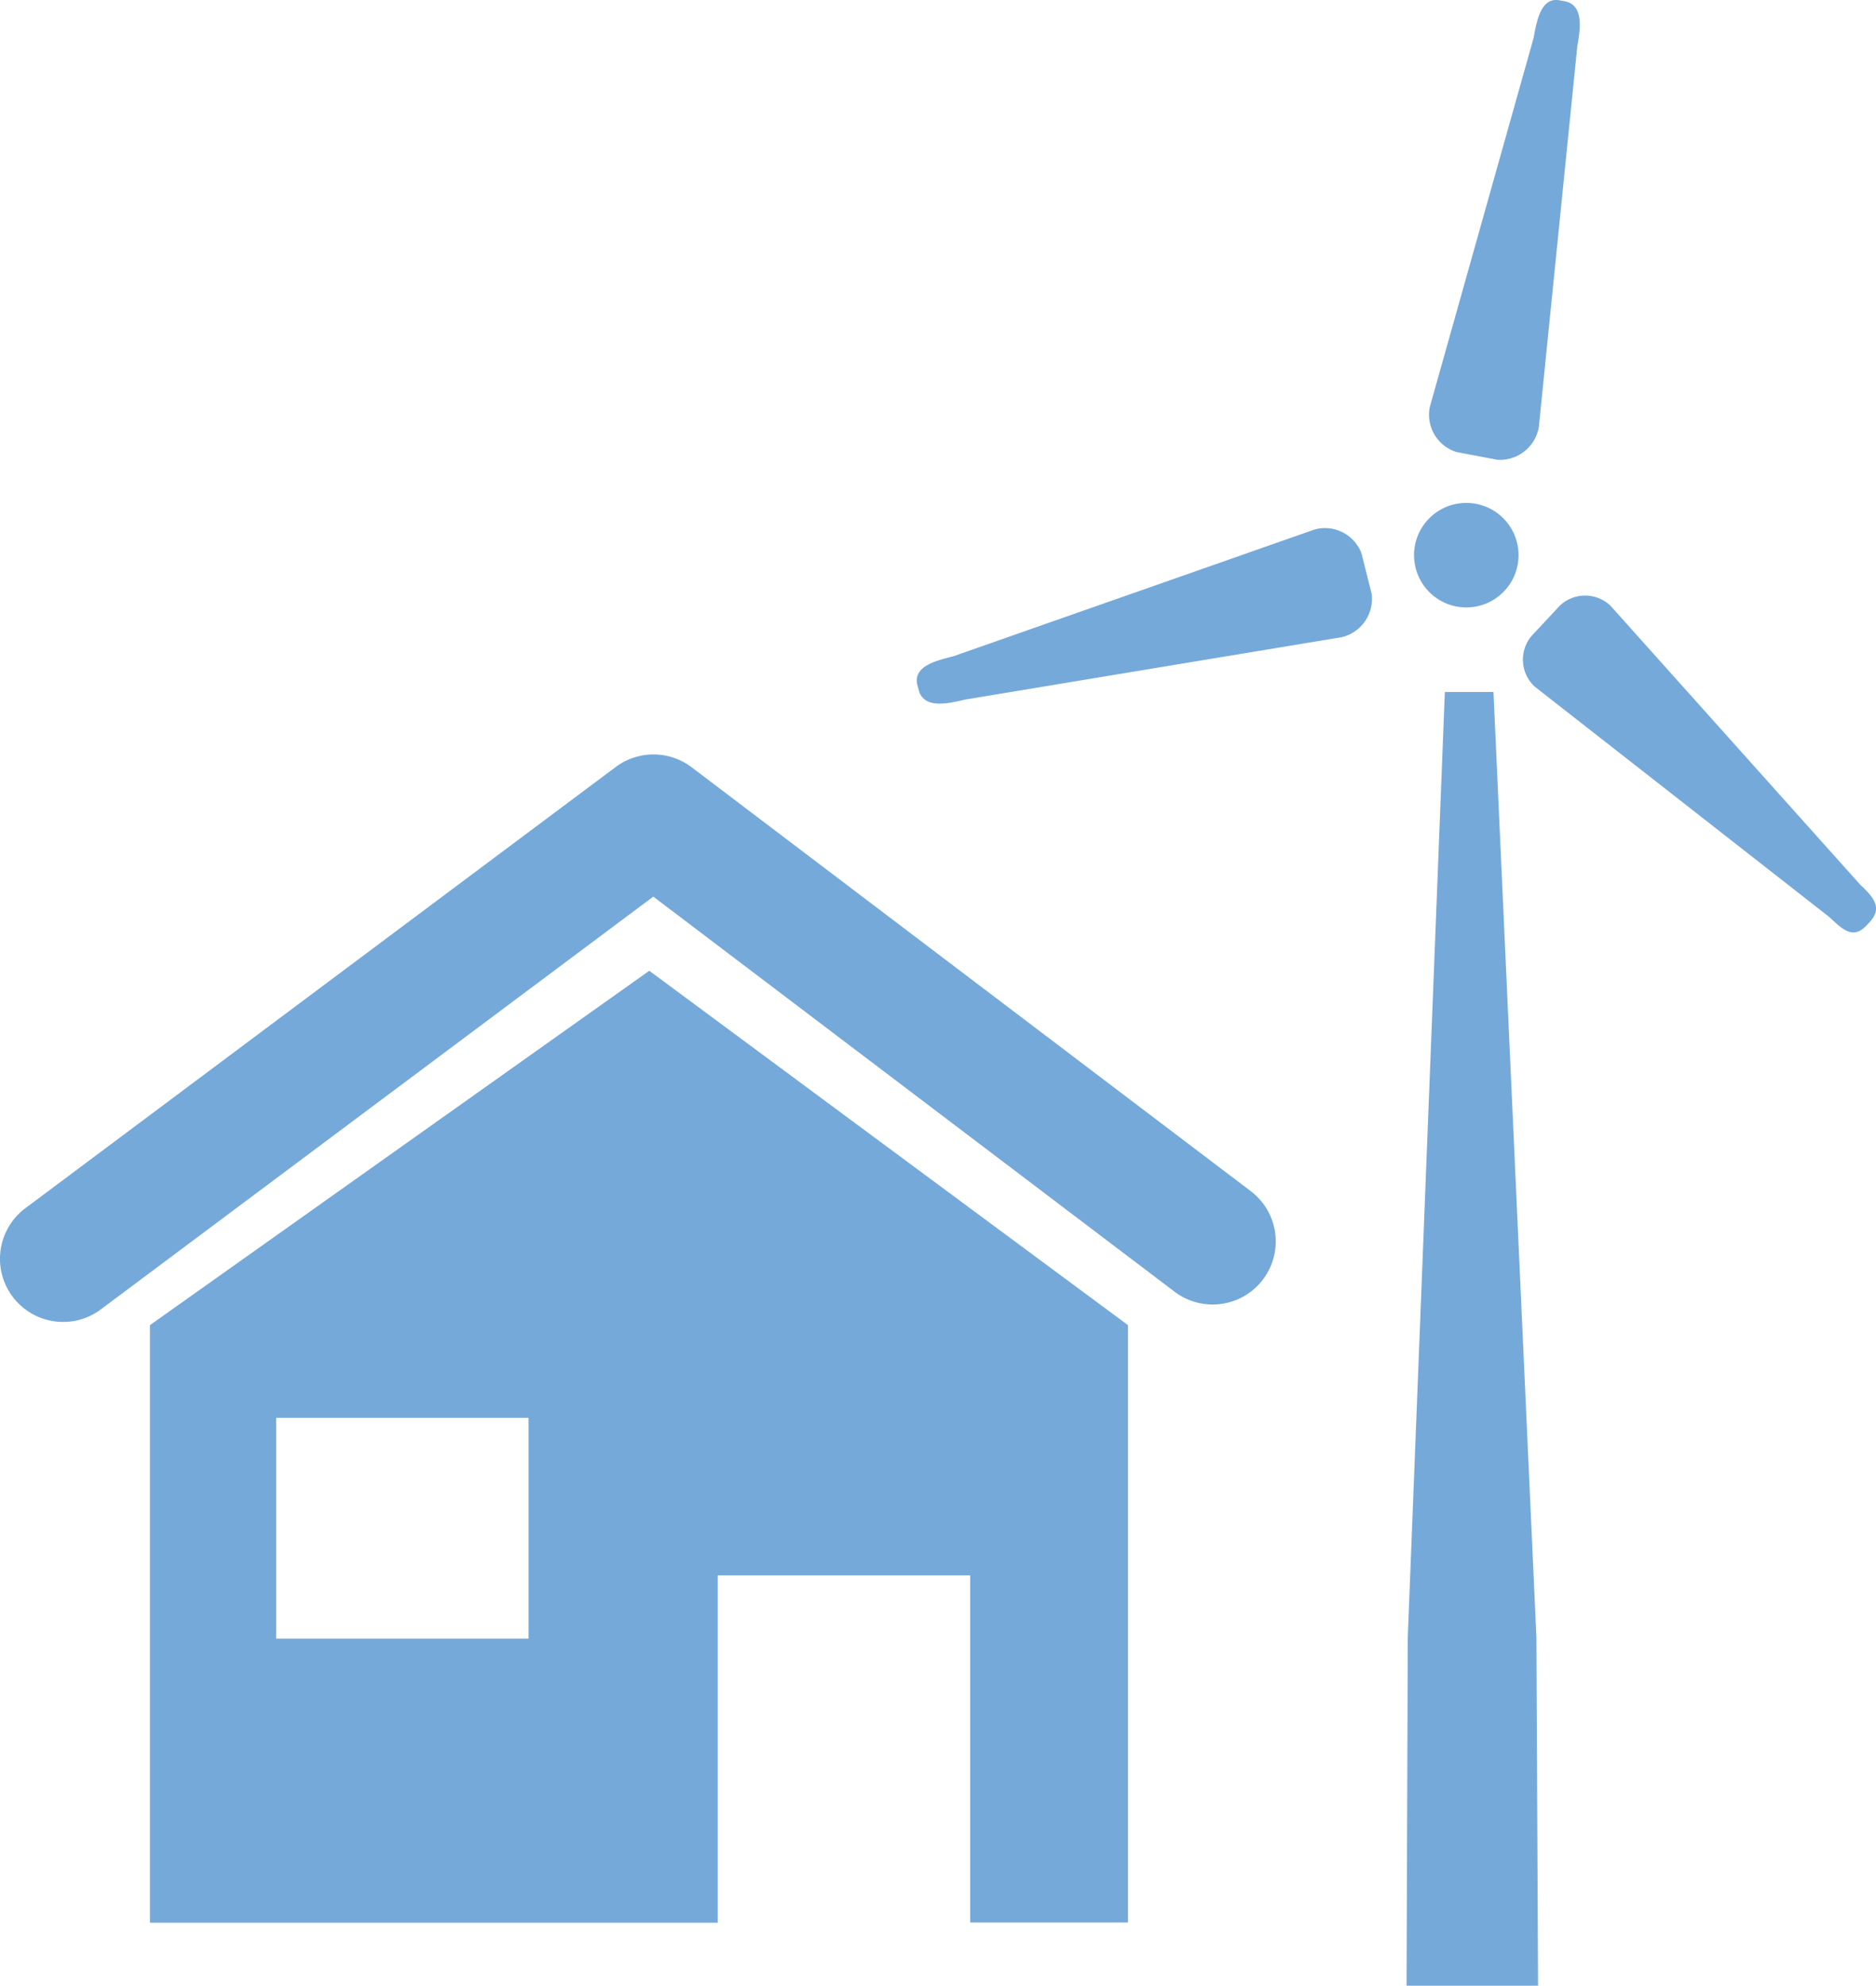 <svg xmlns="http://www.w3.org/2000/svg" width="97" height="102.651" viewBox="0 0 97 102.651">
  <g id="d3b9d9cfc8e7f5b9a26cd45c246e7077" transform="translate(-36.992 -10.006)">
    <g id="Group_2117" data-name="Group 2117" transform="translate(36.992 10.006)">
      <path id="Path_6913" data-name="Path 6913" d="M97.725,410.157a3.26,3.26,0,1,0,3.938-5.2l-28.91-21.913a3.268,3.268,0,0,0-3.928-.01L38.3,405.842a3.263,3.263,0,0,0,1.959,5.876,3.227,3.227,0,0,0,1.948-.649l28.564-21.337Z" transform="translate(-36.992 -343.382)" fill="#75a9d9"/>
      <path id="Path_6914" data-name="Path 6914" d="M738.014,400.364,735.794,351.5H733.28l-1.917,48.864-.063,18.016h6.8Z" transform="translate(-658.573 -315.73)" fill="#75a9d9"/>
      <path id="Path_6915" data-name="Path 6915" d="M806.1,318.857l-12.894-14.4a1.9,1.9,0,0,0-2.629-.01l-1.466,1.571a1.9,1.9,0,0,0,.178,2.619l15.23,11.91c.723.681,1.236,1.152,1.917.43l.168-.178C807.269,320.072,806.819,319.527,806.1,318.857Z" transform="translate(-709.927 -273.136)" fill="#75a9d9"/>
      <path id="Path_6916" data-name="Path 6916" d="M513.1,274.116l-.524-2.084a2.018,2.018,0,0,0-2.42-1.236l-18.687,6.557c-.964.241-2.095.534-1.854,1.5l.063.23c.241.964,1.4.754,2.367.513l19.535-3.237A2.036,2.036,0,0,0,513.1,274.116Z" transform="translate(-442.179 -243.426)" fill="#75a9d9"/>
      <path id="Path_6917" data-name="Path 6917" d="M748.164,32.086l1.99-19.692c.178-.974.314-2.147-.66-2.325l-.23-.042c-.974-.189-1.194.974-1.372,1.948l-5.363,19.064a2.019,2.019,0,0,0,1.383,2.336l2.116.4A2.042,2.042,0,0,0,748.164,32.086Z" transform="translate(-668.598 -10.006)" fill="#75a9d9"/>
      <circle id="Ellipse_39" data-name="Ellipse 39" cx="2.702" cy="2.702" r="2.702" transform="translate(73.114 25.997)" fill="#75a9d9"/>
      <path id="Path_6918" data-name="Path 6918" d="M140.361,520.356h13.051V538.3h8.16V507.42L136.82,489.1,111,507.42v30.89h29.361Zm-9.794,3.268H117.526V512.207h13.051v11.417Z" transform="translate(-103.248 -438.917)" fill="#75a9d9"/>
    </g>
  </g>
</svg>
